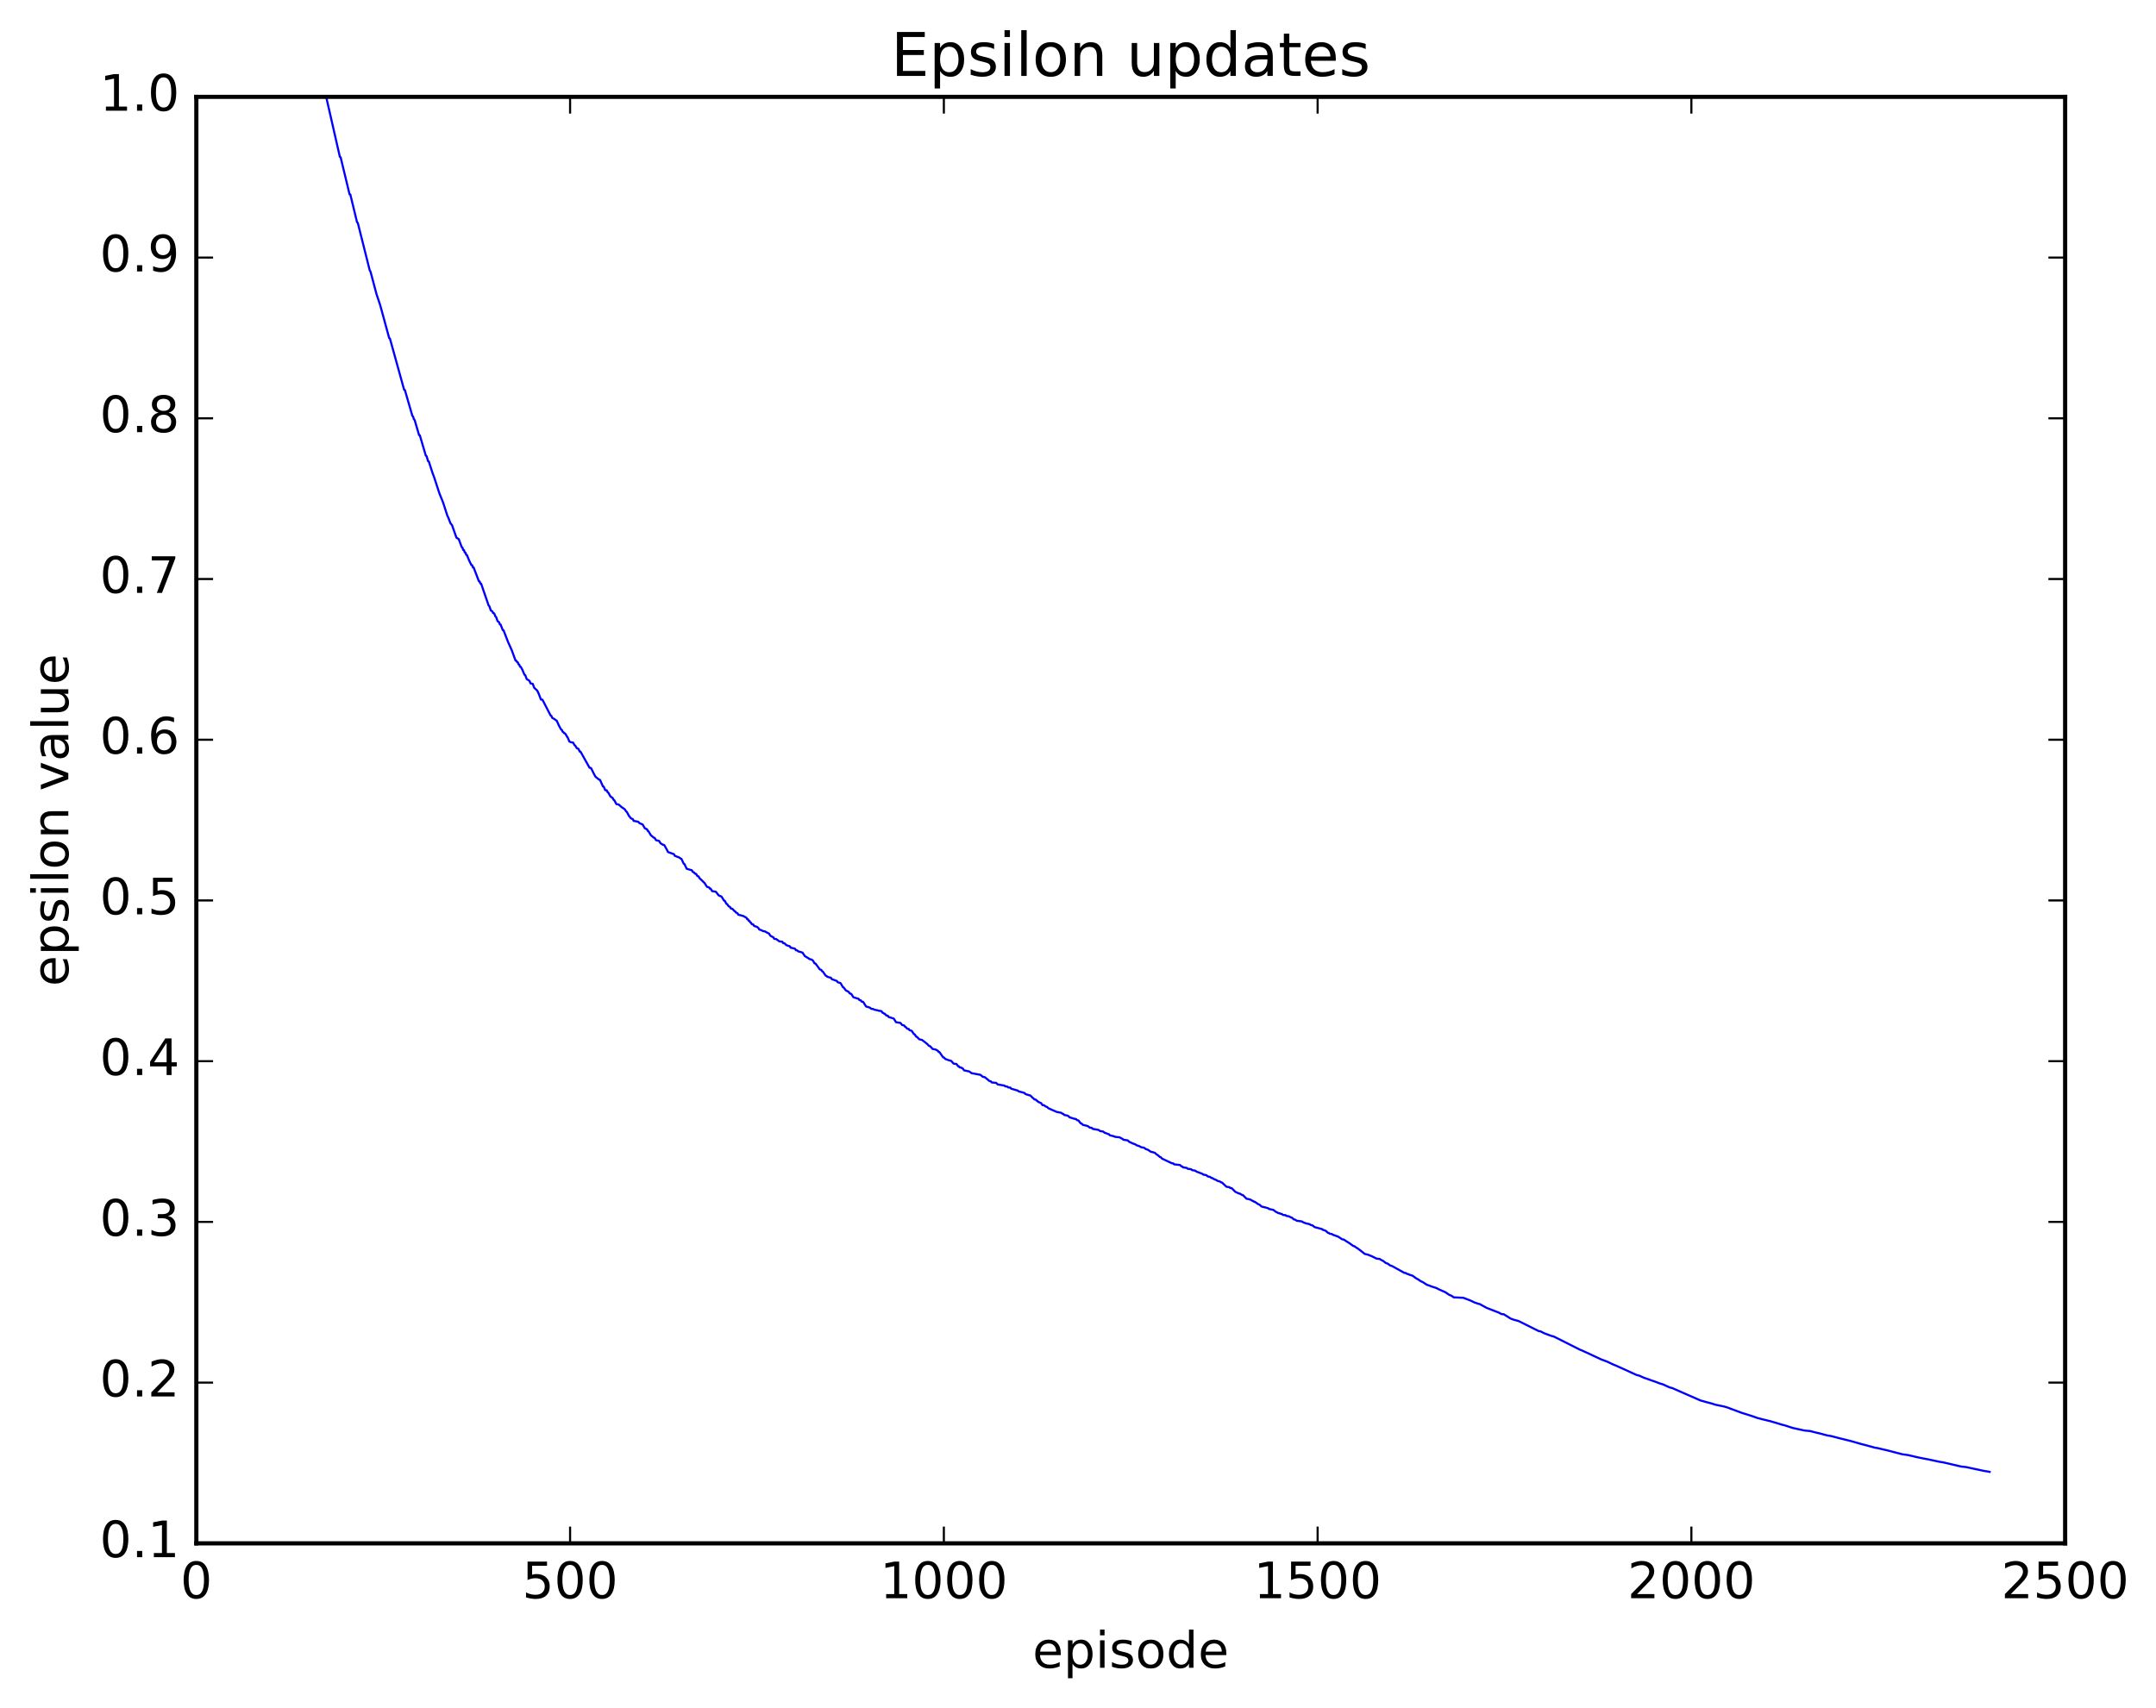 <?xml version="1.0" encoding="utf-8" standalone="no"?>
<!DOCTYPE svg PUBLIC "-//W3C//DTD SVG 1.1//EN"
  "http://www.w3.org/Graphics/SVG/1.1/DTD/svg11.dtd">
<!-- Created with matplotlib (http://matplotlib.org/) -->
<svg height="408pt" version="1.1" viewBox="0 0 515 408" width="515pt" xmlns="http://www.w3.org/2000/svg" xmlns:xlink="http://www.w3.org/1999/xlink">
 <defs>
  <style type="text/css">
*{stroke-linecap:butt;stroke-linejoin:round;stroke-miterlimit:100000;}
  </style>
 </defs>
 <g id="figure_1">
  <g id="patch_1">
   <path d="M 0 408.169 
L 515.768 408.169 
L 515.768 0 
L 0 0 
z
" style="fill:#ffffff;"/>
  </g>
  <g id="axes_1">
   <g id="patch_2">
    <path d="M 46.898 368.742 
L 493.298 368.742 
L 493.298 23.142 
L 46.898 23.142 
z
" style="fill:#ffffff;"/>
   </g>
   <g id="line2d_1">
    <path clip-path="url(#p8a1447b9cb)" d="M 46.898 23.142 
L 77.788 23.142 
L 77.967 23.374 
L 81.181 37.468 
L 81.36 37.56 
L 83.502 46.437 
L 83.681 46.464 
L 85.288 53.109 
L 85.466 53.245 
L 88.323 64.62 
L 88.502 64.888 
L 89.93 70.254 
L 90.823 72.934 
L 92.966 80.78 
L 93.145 80.891 
L 96.537 93.139 
L 96.716 93.192 
L 98.501 99.362 
L 98.68 99.539 
L 98.858 100.161 
L 99.037 100.329 
L 100.108 103.978 
L 100.287 104.013 
L 101.715 108.87 
L 101.894 108.976 
L 102.251 110.176 
L 102.43 110.258 
L 103.322 113.021 
L 103.68 113.961 
L 104.93 117.793 
L 105.822 120.015 
L 106.894 123.314 
L 107.072 123.633 
L 107.608 125.029 
L 107.965 125.448 
L 109.036 128.481 
L 109.394 128.685 
L 109.572 128.789 
L 110.286 130.712 
L 110.465 130.848 
L 110.643 131.398 
L 110.822 131.427 
L 111.001 131.976 
L 111.179 132.02 
L 111.358 132.567 
L 111.536 132.622 
L 112.072 133.936 
L 112.608 135.018 
L 112.786 135.038 
L 112.965 135.578 
L 113.143 135.596 
L 114.036 137.941 
L 114.393 138.873 
L 114.572 138.922 
L 114.75 139.425 
L 114.929 139.454 
L 116.714 144.659 
L 116.893 144.833 
L 117.25 145.868 
L 117.607 146.07 
L 117.786 146.474 
L 117.964 146.5 
L 118.143 146.758 
L 118.322 147.272 
L 118.5 147.398 
L 118.857 148.405 
L 119.214 148.672 
L 119.393 149.181 
L 119.571 149.216 
L 120.107 150.555 
L 120.286 150.611 
L 121.357 153.39 
L 122.25 155.369 
L 123.143 157.824 
L 123.321 157.852 
L 123.5 158.172 
L 123.678 158.239 
L 123.857 158.725 
L 124.035 158.798 
L 124.214 159.284 
L 124.393 159.326 
L 124.75 159.963 
L 125.285 161.232 
L 125.464 161.302 
L 125.821 162.26 
L 126.357 162.583 
L 126.535 162.798 
L 126.714 163.274 
L 127.249 163.382 
L 127.607 164.331 
L 128.321 164.998 
L 128.678 165.734 
L 129.214 167.139 
L 129.571 167.169 
L 131.535 170.976 
L 131.714 171.04 
L 131.892 171.497 
L 132.428 171.802 
L 132.785 172.08 
L 132.963 172.164 
L 133.499 173.333 
L 134.035 174.316 
L 134.213 174.385 
L 134.392 174.835 
L 134.57 174.922 
L 134.749 175.182 
L 134.928 175.201 
L 135.106 175.414 
L 135.463 176.035 
L 135.642 176.281 
L 135.999 177.17 
L 136.356 177.335 
L 136.892 177.428 
L 137.249 178.047 
L 137.427 178.174 
L 137.785 178.776 
L 138.142 178.888 
L 138.499 179.586 
L 138.677 179.6 
L 140.82 183.43 
L 141.177 183.507 
L 141.891 184.945 
L 142.249 185.582 
L 142.606 185.876 
L 143.141 186.296 
L 143.32 186.323 
L 144.034 187.916 
L 144.213 187.95 
L 144.57 188.785 
L 144.927 188.833 
L 145.106 189.249 
L 145.284 189.346 
L 145.82 190.304 
L 146.355 190.667 
L 146.534 191.079 
L 146.713 191.161 
L 147.248 192.133 
L 147.784 192.222 
L 148.498 192.856 
L 149.212 193.332 
L 149.57 193.869 
L 149.748 194.018 
L 150.284 195.025 
L 150.462 195.165 
L 150.641 195.476 
L 151.177 195.725 
L 151.355 196.125 
L 152.426 196.331 
L 152.784 196.695 
L 153.319 196.91 
L 153.498 196.981 
L 154.034 197.903 
L 154.569 198.148 
L 154.748 198.543 
L 154.926 198.64 
L 155.462 199.552 
L 156.176 200.149 
L 156.355 200.182 
L 156.712 200.748 
L 157.426 200.911 
L 157.783 201.487 
L 158.319 201.808 
L 158.676 201.915 
L 159.39 203.195 
L 159.569 203.578 
L 160.997 204.091 
L 161.176 204.471 
L 161.533 204.601 
L 161.89 204.764 
L 162.069 204.779 
L 162.426 205.021 
L 162.783 205.231 
L 163.319 206.363 
L 163.497 206.449 
L 164.033 207.573 
L 165.283 207.939 
L 165.461 208.311 
L 165.818 208.469 
L 165.997 208.74 
L 166.176 208.753 
L 166.354 208.892 
L 166.533 209.261 
L 166.89 209.423 
L 167.068 209.792 
L 167.425 210.13 
L 168.318 211.004 
L 168.854 211.864 
L 169.39 212.036 
L 169.568 212.321 
L 169.747 212.335 
L 170.104 212.904 
L 170.997 213.063 
L 171.532 213.757 
L 171.711 213.969 
L 172.247 214.155 
L 172.425 214.337 
L 172.961 215.2 
L 173.139 215.225 
L 173.497 215.934 
L 173.675 215.99 
L 174.032 216.515 
L 174.389 216.705 
L 174.568 217.057 
L 174.925 217.13 
L 175.461 217.694 
L 175.639 217.775 
L 175.818 218.049 
L 176.175 218.197 
L 176.353 218.545 
L 176.889 218.679 
L 177.246 218.774 
L 177.603 218.883 
L 178.318 219.294 
L 178.496 219.64 
L 178.675 219.651 
L 178.853 219.996 
L 179.032 220.046 
L 179.21 220.39 
L 179.389 220.45 
L 179.568 220.793 
L 179.925 220.875 
L 180.103 221.217 
L 180.817 221.456 
L 181.175 221.742 
L 181.353 222.082 
L 181.889 222.253 
L 182.246 222.45 
L 182.782 222.557 
L 183.139 222.783 
L 183.496 222.954 
L 183.674 223.021 
L 184.032 223.581 
L 184.746 223.959 
L 184.924 224.294 
L 185.46 224.397 
L 186.174 224.926 
L 186.889 225.007 
L 187.067 225.339 
L 187.424 225.393 
L 187.781 225.786 
L 188.138 225.927 
L 188.674 226.093 
L 188.853 226.423 
L 189.567 226.585 
L 189.924 226.689 
L 190.103 227.018 
L 190.46 227.092 
L 190.638 227.296 
L 191.531 227.547 
L 191.71 227.625 
L 192.245 228.43 
L 193.495 229.2 
L 193.852 229.253 
L 194.209 229.534 
L 194.567 230.16 
L 194.745 230.174 
L 195.102 230.619 
L 195.817 231.615 
L 196.174 231.73 
L 196.352 232.046 
L 196.531 232.103 
L 197.066 232.885 
L 197.245 233.122 
L 197.424 233.167 
L 197.602 233.372 
L 198.495 233.622 
L 198.673 233.935 
L 199.923 234.389 
L 200.102 234.688 
L 200.638 234.836 
L 200.816 234.937 
L 201.352 235.863 
L 201.53 235.935 
L 202.066 236.653 
L 202.602 236.91 
L 202.78 237.055 
L 202.959 237.36 
L 203.316 237.45 
L 203.852 238.268 
L 204.745 238.549 
L 205.102 238.646 
L 205.28 238.946 
L 205.637 239.02 
L 205.816 239.32 
L 206.173 239.359 
L 206.887 240.492 
L 207.423 240.622 
L 207.78 240.762 
L 208.137 241.036 
L 208.494 241.069 
L 208.851 241.228 
L 209.566 241.389 
L 210.101 241.53 
L 210.458 241.562 
L 210.637 241.688 
L 210.816 241.982 
L 210.994 242.012 
L 211.173 242.19 
L 211.351 242.207 
L 211.708 242.628 
L 212.065 242.678 
L 212.244 242.969 
L 213.315 243.314 
L 213.494 243.373 
L 214.03 244.227 
L 215.101 244.405 
L 215.458 244.88 
L 215.994 245.025 
L 216.172 245.311 
L 216.351 245.378 
L 216.708 245.785 
L 217.065 245.849 
L 217.244 246.133 
L 217.779 246.29 
L 218.315 247.087 
L 218.494 247.133 
L 218.851 247.695 
L 219.029 247.72 
L 219.565 248.3 
L 220.279 248.49 
L 221.529 249.474 
L 221.886 249.883 
L 222.065 249.891 
L 222.422 250.222 
L 222.779 250.631 
L 223.493 250.758 
L 224.029 251.063 
L 224.208 251.335 
L 224.386 251.347 
L 225.279 252.623 
L 225.458 252.64 
L 225.815 253.021 
L 226.35 253.222 
L 227.243 253.499 
L 227.779 254.127 
L 228.493 254.227 
L 228.85 254.741 
L 229.029 254.765 
L 229.207 255.019 
L 229.564 255.042 
L 229.743 255.211 
L 229.922 255.222 
L 230.279 255.733 
L 231.529 256.002 
L 232.064 256.399 
L 234.207 256.809 
L 234.743 257.266 
L 235.278 257.39 
L 236.35 258.289 
L 236.707 258.371 
L 236.885 258.626 
L 237.957 258.728 
L 238.314 259.1 
L 239.921 259.377 
L 240.099 259.551 
L 240.635 259.617 
L 240.814 259.823 
L 241.349 259.858 
L 241.528 260.11 
L 243.135 260.579 
L 243.314 260.763 
L 243.671 260.845 
L 244.206 260.998 
L 244.742 261.143 
L 244.921 261.392 
L 246.17 261.781 
L 246.706 262.337 
L 246.885 262.433 
L 247.063 262.679 
L 247.42 262.721 
L 247.599 262.966 
L 247.778 263.004 
L 247.956 263.248 
L 248.67 263.556 
L 249.027 264.042 
L 249.385 264.06 
L 249.742 264.358 
L 250.099 264.475 
L 250.456 264.805 
L 252.42 265.669 
L 253.491 265.876 
L 253.849 266.141 
L 254.027 266.156 
L 254.206 266.393 
L 254.92 266.533 
L 255.277 266.703 
L 255.456 266.939 
L 256.17 267.172 
L 256.705 267.319 
L 257.063 267.393 
L 257.241 267.627 
L 257.598 267.695 
L 258.134 268.394 
L 258.313 268.408 
L 258.67 268.76 
L 259.562 268.971 
L 259.92 269.099 
L 260.277 269.401 
L 260.812 269.481 
L 260.991 269.711 
L 262.419 269.969 
L 262.777 270.238 
L 263.491 270.349 
L 263.848 270.628 
L 264.919 271.021 
L 265.098 271.247 
L 265.991 271.463 
L 266.348 271.614 
L 267.062 271.707 
L 267.419 271.727 
L 267.955 272.029 
L 268.133 272.102 
L 268.312 272.301 
L 269.383 272.471 
L 269.74 272.814 
L 270.633 273.223 
L 271.169 273.404 
L 271.526 273.649 
L 272.062 273.807 
L 272.597 274.1 
L 273.133 274.195 
L 273.312 274.245 
L 273.669 274.528 
L 274.204 274.715 
L 274.919 275.197 
L 275.276 275.255 
L 275.633 275.385 
L 275.811 275.407 
L 276.347 275.884 
L 276.526 275.96 
L 277.061 276.432 
L 277.24 276.467 
L 277.597 276.835 
L 279.918 277.927 
L 280.275 277.981 
L 280.454 278.191 
L 281.882 278.356 
L 282.24 278.705 
L 282.418 278.709 
L 282.597 278.918 
L 283.49 279.037 
L 283.668 279.244 
L 284.561 279.365 
L 284.739 279.572 
L 285.454 279.692 
L 285.811 279.925 
L 287.239 280.47 
L 287.418 280.647 
L 288.132 280.77 
L 288.489 281.077 
L 289.025 281.194 
L 289.382 281.442 
L 289.561 281.461 
L 289.918 281.689 
L 290.632 281.988 
L 290.81 282.146 
L 291.346 282.272 
L 291.703 282.509 
L 291.882 282.526 
L 292.775 283.367 
L 292.953 283.545 
L 293.667 283.65 
L 293.846 283.846 
L 294.203 283.876 
L 295.096 284.768 
L 295.989 285.176 
L 296.167 285.183 
L 296.703 285.522 
L 296.882 285.534 
L 297.774 286.425 
L 298.131 286.466 
L 298.489 286.588 
L 298.667 286.593 
L 299.203 286.937 
L 299.381 286.952 
L 299.56 287.141 
L 299.738 287.153 
L 300.631 287.761 
L 300.81 287.78 
L 301.346 288.271 
L 302.417 288.535 
L 302.774 288.655 
L 302.953 288.682 
L 303.131 288.867 
L 303.845 288.999 
L 304.202 289.097 
L 304.738 289.517 
L 305.452 289.879 
L 305.631 289.886 
L 305.988 290.032 
L 306.167 290.045 
L 306.524 290.303 
L 307.059 290.322 
L 307.238 290.503 
L 307.952 290.636 
L 308.309 290.848 
L 308.666 290.973 
L 309.024 291.332 
L 309.381 291.416 
L 309.738 291.665 
L 310.631 291.782 
L 310.988 291.835 
L 311.345 292.068 
L 312.059 292.319 
L 312.773 292.472 
L 313.13 292.69 
L 313.488 292.768 
L 314.023 293.187 
L 315.809 293.666 
L 315.987 293.839 
L 316.345 293.943 
L 316.702 294.089 
L 317.237 294.576 
L 317.416 294.581 
L 317.594 294.753 
L 318.13 294.847 
L 318.487 295.065 
L 318.844 295.169 
L 319.202 295.31 
L 319.559 295.42 
L 320.273 295.88 
L 320.63 296.116 
L 320.987 296.159 
L 321.523 296.52 
L 322.237 296.968 
L 323.308 297.725 
L 323.487 297.737 
L 324.023 298.108 
L 324.38 298.335 
L 325.094 298.874 
L 325.987 299.588 
L 326.88 299.81 
L 327.237 299.988 
L 327.594 300.102 
L 328.844 300.727 
L 329.558 300.793 
L 329.915 301.027 
L 330.451 301.309 
L 330.986 301.74 
L 331.522 301.938 
L 332.058 302.353 
L 332.236 302.382 
L 332.594 302.533 
L 335.45 304.121 
L 335.808 304.163 
L 335.986 304.312 
L 336.343 304.414 
L 336.7 304.577 
L 337.415 304.797 
L 338.307 305.449 
L 338.665 305.632 
L 339.379 306.111 
L 339.914 306.363 
L 340.807 306.956 
L 341.522 307.199 
L 341.879 307.356 
L 343.129 307.747 
L 343.486 307.957 
L 345.271 308.755 
L 346.164 309.368 
L 346.7 309.58 
L 347.235 309.966 
L 349.557 310.081 
L 351.164 310.699 
L 351.699 310.944 
L 352.235 311.208 
L 352.592 311.313 
L 352.949 311.458 
L 353.485 311.588 
L 355.092 312.478 
L 357.056 313.242 
L 357.413 313.385 
L 357.949 313.58 
L 358.663 313.97 
L 359.199 314.01 
L 360.806 315.016 
L 361.163 315.167 
L 361.52 315.292 
L 362.77 315.643 
L 367.591 318.05 
L 367.948 318.079 
L 368.841 318.538 
L 370.627 319.203 
L 371.162 319.333 
L 377.412 322.481 
L 377.769 322.61 
L 381.519 324.347 
L 382.59 324.849 
L 382.947 324.965 
L 383.483 325.175 
L 383.84 325.296 
L 385.269 325.984 
L 385.983 326.274 
L 387.769 327.074 
L 389.733 327.973 
L 390.983 328.54 
L 391.518 328.658 
L 392.768 329.22 
L 393.304 329.382 
L 394.197 329.715 
L 395.447 330.145 
L 396.518 330.559 
L 397.232 330.762 
L 398.839 331.498 
L 399.375 331.62 
L 402.053 332.79 
L 403.125 333.264 
L 406.16 334.596 
L 406.517 334.691 
L 407.053 334.845 
L 407.767 335.045 
L 408.481 335.236 
L 408.839 335.32 
L 409.731 335.615 
L 411.874 336.062 
L 412.767 336.333 
L 413.66 336.68 
L 416.16 337.604 
L 416.695 337.766 
L 418.302 338.272 
L 419.909 338.831 
L 420.266 338.91 
L 421.159 339.151 
L 421.516 339.224 
L 422.409 339.453 
L 422.766 339.528 
L 423.838 339.847 
L 424.373 339.998 
L 425.802 340.439 
L 426.159 340.506 
L 428.302 341.194 
L 429.552 341.465 
L 430.98 341.783 
L 432.409 341.917 
L 433.658 342.249 
L 434.73 342.493 
L 435.98 342.833 
L 436.515 342.969 
L 437.051 343.051 
L 437.587 343.159 
L 439.194 343.585 
L 442.051 344.289 
L 444.908 345.103 
L 445.443 345.229 
L 447.943 345.909 
L 448.479 345.987 
L 450.086 346.364 
L 450.8 346.528 
L 454.371 347.457 
L 455.8 347.66 
L 458.121 348.201 
L 459.193 348.42 
L 460.8 348.728 
L 463.299 349.264 
L 464.192 349.4 
L 468.478 350.399 
L 469.549 350.509 
L 473.834 351.422 
L 474.727 351.563 
L 475.263 351.671 
L 475.263 351.671 
" style="fill:none;stroke:#0000ff;stroke-linecap:square;stroke-width:0.5;"/>
   </g>
   <g id="patch_3">
    <path d="M 46.898 368.742 
L 46.898 23.142 
" style="fill:none;stroke:#000000;stroke-linecap:square;stroke-linejoin:miter;"/>
   </g>
   <g id="patch_4">
    <path d="M 493.298 368.742 
L 493.298 23.142 
" style="fill:none;stroke:#000000;stroke-linecap:square;stroke-linejoin:miter;"/>
   </g>
   <g id="patch_5">
    <path d="M 46.898 368.742 
L 493.298 368.742 
" style="fill:none;stroke:#000000;stroke-linecap:square;stroke-linejoin:miter;"/>
   </g>
   <g id="patch_6">
    <path d="M 46.898 23.142 
L 493.298 23.142 
" style="fill:none;stroke:#000000;stroke-linecap:square;stroke-linejoin:miter;"/>
   </g>
   <g id="matplotlib.axis_1">
    <g id="xtick_1">
     <g id="line2d_2">
      <defs>
       <path d="M 0 0 
L 0 -4 
" id="md8c94b8086" style="stroke:#000000;stroke-width:0.5;"/>
      </defs>
      <g>
       <use style="stroke:#000000;stroke-width:0.5;" x="46.898" xlink:href="#md8c94b8086" y="368.742"/>
      </g>
     </g>
     <g id="line2d_3">
      <defs>
       <path d="M 0 0 
L 0 4 
" id="m7b0ba76c91" style="stroke:#000000;stroke-width:0.5;"/>
      </defs>
      <g>
       <use style="stroke:#000000;stroke-width:0.5;" x="46.898" xlink:href="#m7b0ba76c91" y="23.142"/>
      </g>
     </g>
     <g id="text_1">
      <!-- 0 -->
      <defs>
       <path d="M 31.781 66.406 
Q 24.172 66.406 20.328 58.906 
Q 16.5 51.422 16.5 36.375 
Q 16.5 21.391 20.328 13.891 
Q 24.172 6.391 31.781 6.391 
Q 39.453 6.391 43.281 13.891 
Q 47.125 21.391 47.125 36.375 
Q 47.125 51.422 43.281 58.906 
Q 39.453 66.406 31.781 66.406 
M 31.781 74.219 
Q 44.047 74.219 50.516 64.516 
Q 56.984 54.828 56.984 36.375 
Q 56.984 17.969 50.516 8.266 
Q 44.047 -1.422 31.781 -1.422 
Q 19.531 -1.422 13.062 8.266 
Q 6.594 17.969 6.594 36.375 
Q 6.594 54.828 13.062 64.516 
Q 19.531 74.219 31.781 74.219 
" id="BitstreamVeraSans-Roman-30"/>
      </defs>
      <g transform="translate(43.08 381.86)scale(0.12 -0.12)">
       <use xlink:href="#BitstreamVeraSans-Roman-30"/>
      </g>
     </g>
    </g>
    <g id="xtick_2">
     <g id="line2d_4">
      <g>
       <use style="stroke:#000000;stroke-width:0.5;" x="136.178" xlink:href="#md8c94b8086" y="368.742"/>
      </g>
     </g>
     <g id="line2d_5">
      <g>
       <use style="stroke:#000000;stroke-width:0.5;" x="136.178" xlink:href="#m7b0ba76c91" y="23.142"/>
      </g>
     </g>
     <g id="text_2">
      <!-- 500 -->
      <defs>
       <path d="M 10.797 72.906 
L 49.516 72.906 
L 49.516 64.594 
L 19.828 64.594 
L 19.828 46.734 
Q 21.969 47.469 24.109 47.828 
Q 26.266 48.188 28.422 48.188 
Q 40.625 48.188 47.75 41.5 
Q 54.891 34.812 54.891 23.391 
Q 54.891 11.625 47.562 5.094 
Q 40.234 -1.422 26.906 -1.422 
Q 22.312 -1.422 17.547 -0.641 
Q 12.797 0.141 7.719 1.703 
L 7.719 11.625 
Q 12.109 9.234 16.797 8.062 
Q 21.484 6.891 26.703 6.891 
Q 35.156 6.891 40.078 11.328 
Q 45.016 15.766 45.016 23.391 
Q 45.016 31 40.078 35.438 
Q 35.156 39.891 26.703 39.891 
Q 22.75 39.891 18.812 39.016 
Q 14.891 38.141 10.797 36.281 
z
" id="BitstreamVeraSans-Roman-35"/>
      </defs>
      <g transform="translate(124.725 381.86)scale(0.12 -0.12)">
       <use xlink:href="#BitstreamVeraSans-Roman-35"/>
       <use x="63.623" xlink:href="#BitstreamVeraSans-Roman-30"/>
       <use x="127.246" xlink:href="#BitstreamVeraSans-Roman-30"/>
      </g>
     </g>
    </g>
    <g id="xtick_3">
     <g id="line2d_6">
      <g>
       <use style="stroke:#000000;stroke-width:0.5;" x="225.458" xlink:href="#md8c94b8086" y="368.742"/>
      </g>
     </g>
     <g id="line2d_7">
      <g>
       <use style="stroke:#000000;stroke-width:0.5;" x="225.458" xlink:href="#m7b0ba76c91" y="23.142"/>
      </g>
     </g>
     <g id="text_3">
      <!-- 1000 -->
      <defs>
       <path d="M 12.406 8.297 
L 28.516 8.297 
L 28.516 63.922 
L 10.984 60.406 
L 10.984 69.391 
L 28.422 72.906 
L 38.281 72.906 
L 38.281 8.297 
L 54.391 8.297 
L 54.391 0 
L 12.406 0 
z
" id="BitstreamVeraSans-Roman-31"/>
      </defs>
      <g transform="translate(210.188 381.86)scale(0.12 -0.12)">
       <use xlink:href="#BitstreamVeraSans-Roman-31"/>
       <use x="63.623" xlink:href="#BitstreamVeraSans-Roman-30"/>
       <use x="127.246" xlink:href="#BitstreamVeraSans-Roman-30"/>
       <use x="190.869" xlink:href="#BitstreamVeraSans-Roman-30"/>
      </g>
     </g>
    </g>
    <g id="xtick_4">
     <g id="line2d_8">
      <g>
       <use style="stroke:#000000;stroke-width:0.5;" x="314.738" xlink:href="#md8c94b8086" y="368.742"/>
      </g>
     </g>
     <g id="line2d_9">
      <g>
       <use style="stroke:#000000;stroke-width:0.5;" x="314.738" xlink:href="#m7b0ba76c91" y="23.142"/>
      </g>
     </g>
     <g id="text_4">
      <!-- 1500 -->
      <g transform="translate(299.467 381.86)scale(0.12 -0.12)">
       <use xlink:href="#BitstreamVeraSans-Roman-31"/>
       <use x="63.623" xlink:href="#BitstreamVeraSans-Roman-35"/>
       <use x="127.246" xlink:href="#BitstreamVeraSans-Roman-30"/>
       <use x="190.869" xlink:href="#BitstreamVeraSans-Roman-30"/>
      </g>
     </g>
    </g>
    <g id="xtick_5">
     <g id="line2d_10">
      <g>
       <use style="stroke:#000000;stroke-width:0.5;" x="404.017" xlink:href="#md8c94b8086" y="368.742"/>
      </g>
     </g>
     <g id="line2d_11">
      <g>
       <use style="stroke:#000000;stroke-width:0.5;" x="404.017" xlink:href="#m7b0ba76c91" y="23.142"/>
      </g>
     </g>
     <g id="text_5">
      <!-- 2000 -->
      <defs>
       <path d="M 19.188 8.297 
L 53.609 8.297 
L 53.609 0 
L 7.328 0 
L 7.328 8.297 
Q 12.938 14.109 22.625 23.891 
Q 32.328 33.688 34.812 36.531 
Q 39.547 41.844 41.422 45.531 
Q 43.312 49.219 43.312 52.781 
Q 43.312 58.594 39.234 62.25 
Q 35.156 65.922 28.609 65.922 
Q 23.969 65.922 18.812 64.312 
Q 13.672 62.703 7.812 59.422 
L 7.812 69.391 
Q 13.766 71.781 18.938 73 
Q 24.125 74.219 28.422 74.219 
Q 39.75 74.219 46.484 68.547 
Q 53.219 62.891 53.219 53.422 
Q 53.219 48.922 51.531 44.891 
Q 49.859 40.875 45.406 35.406 
Q 44.188 33.984 37.641 27.219 
Q 31.109 20.453 19.188 8.297 
" id="BitstreamVeraSans-Roman-32"/>
      </defs>
      <g transform="translate(388.748 381.86)scale(0.12 -0.12)">
       <use xlink:href="#BitstreamVeraSans-Roman-32"/>
       <use x="63.623" xlink:href="#BitstreamVeraSans-Roman-30"/>
       <use x="127.246" xlink:href="#BitstreamVeraSans-Roman-30"/>
       <use x="190.869" xlink:href="#BitstreamVeraSans-Roman-30"/>
      </g>
     </g>
    </g>
    <g id="xtick_6">
     <g id="line2d_12">
      <g>
       <use style="stroke:#000000;stroke-width:0.5;" x="493.298" xlink:href="#md8c94b8086" y="368.742"/>
      </g>
     </g>
     <g id="line2d_13">
      <g>
       <use style="stroke:#000000;stroke-width:0.5;" x="493.298" xlink:href="#m7b0ba76c91" y="23.142"/>
      </g>
     </g>
     <g id="text_6">
      <!-- 2500 -->
      <g transform="translate(478.027 381.86)scale(0.12 -0.12)">
       <use xlink:href="#BitstreamVeraSans-Roman-32"/>
       <use x="63.623" xlink:href="#BitstreamVeraSans-Roman-35"/>
       <use x="127.246" xlink:href="#BitstreamVeraSans-Roman-30"/>
       <use x="190.869" xlink:href="#BitstreamVeraSans-Roman-30"/>
      </g>
     </g>
    </g>
    <g id="text_7">
     <!-- episode -->
     <defs>
      <path d="M 56.203 29.594 
L 56.203 25.203 
L 14.891 25.203 
Q 15.484 15.922 20.484 11.062 
Q 25.484 6.203 34.422 6.203 
Q 39.594 6.203 44.453 7.469 
Q 49.312 8.734 54.109 11.281 
L 54.109 2.781 
Q 49.266 0.734 44.188 -0.344 
Q 39.109 -1.422 33.891 -1.422 
Q 20.797 -1.422 13.156 6.188 
Q 5.516 13.812 5.516 26.812 
Q 5.516 40.234 12.766 48.109 
Q 20.016 56 32.328 56 
Q 43.359 56 49.781 48.891 
Q 56.203 41.797 56.203 29.594 
M 47.219 32.234 
Q 47.125 39.594 43.094 43.984 
Q 39.062 48.391 32.422 48.391 
Q 24.906 48.391 20.391 44.141 
Q 15.875 39.891 15.188 32.172 
z
" id="BitstreamVeraSans-Roman-65"/>
      <path d="M 18.109 8.203 
L 18.109 -20.797 
L 9.078 -20.797 
L 9.078 54.688 
L 18.109 54.688 
L 18.109 46.391 
Q 20.953 51.266 25.266 53.625 
Q 29.594 56 35.594 56 
Q 45.562 56 51.781 48.094 
Q 58.016 40.188 58.016 27.297 
Q 58.016 14.406 51.781 6.484 
Q 45.562 -1.422 35.594 -1.422 
Q 29.594 -1.422 25.266 0.953 
Q 20.953 3.328 18.109 8.203 
M 48.688 27.297 
Q 48.688 37.203 44.609 42.844 
Q 40.531 48.484 33.406 48.484 
Q 26.266 48.484 22.188 42.844 
Q 18.109 37.203 18.109 27.297 
Q 18.109 17.391 22.188 11.75 
Q 26.266 6.109 33.406 6.109 
Q 40.531 6.109 44.609 11.75 
Q 48.688 17.391 48.688 27.297 
" id="BitstreamVeraSans-Roman-70"/>
      <path d="M 45.406 46.391 
L 45.406 75.984 
L 54.391 75.984 
L 54.391 0 
L 45.406 0 
L 45.406 8.203 
Q 42.578 3.328 38.25 0.953 
Q 33.938 -1.422 27.875 -1.422 
Q 17.969 -1.422 11.734 6.484 
Q 5.516 14.406 5.516 27.297 
Q 5.516 40.188 11.734 48.094 
Q 17.969 56 27.875 56 
Q 33.938 56 38.25 53.625 
Q 42.578 51.266 45.406 46.391 
M 14.797 27.297 
Q 14.797 17.391 18.875 11.75 
Q 22.953 6.109 30.078 6.109 
Q 37.203 6.109 41.297 11.75 
Q 45.406 17.391 45.406 27.297 
Q 45.406 37.203 41.297 42.844 
Q 37.203 48.484 30.078 48.484 
Q 22.953 48.484 18.875 42.844 
Q 14.797 37.203 14.797 27.297 
" id="BitstreamVeraSans-Roman-64"/>
      <path d="M 9.422 54.688 
L 18.406 54.688 
L 18.406 0 
L 9.422 0 
z
M 9.422 75.984 
L 18.406 75.984 
L 18.406 64.594 
L 9.422 64.594 
z
" id="BitstreamVeraSans-Roman-69"/>
      <path d="M 30.609 48.391 
Q 23.391 48.391 19.188 42.75 
Q 14.984 37.109 14.984 27.297 
Q 14.984 17.484 19.156 11.844 
Q 23.344 6.203 30.609 6.203 
Q 37.797 6.203 41.984 11.859 
Q 46.188 17.531 46.188 27.297 
Q 46.188 37.016 41.984 42.703 
Q 37.797 48.391 30.609 48.391 
M 30.609 56 
Q 42.328 56 49.016 48.375 
Q 55.719 40.766 55.719 27.297 
Q 55.719 13.875 49.016 6.219 
Q 42.328 -1.422 30.609 -1.422 
Q 18.844 -1.422 12.172 6.219 
Q 5.516 13.875 5.516 27.297 
Q 5.516 40.766 12.172 48.375 
Q 18.844 56 30.609 56 
" id="BitstreamVeraSans-Roman-6f"/>
      <path d="M 44.281 53.078 
L 44.281 44.578 
Q 40.484 46.531 36.375 47.5 
Q 32.281 48.484 27.875 48.484 
Q 21.188 48.484 17.844 46.438 
Q 14.5 44.391 14.5 40.281 
Q 14.5 37.156 16.891 35.375 
Q 19.281 33.594 26.516 31.984 
L 29.594 31.297 
Q 39.156 29.25 43.188 25.516 
Q 47.219 21.781 47.219 15.094 
Q 47.219 7.469 41.188 3.016 
Q 35.156 -1.422 24.609 -1.422 
Q 20.219 -1.422 15.453 -0.562 
Q 10.688 0.297 5.422 2 
L 5.422 11.281 
Q 10.406 8.688 15.234 7.391 
Q 20.062 6.109 24.812 6.109 
Q 31.156 6.109 34.562 8.281 
Q 37.984 10.453 37.984 14.406 
Q 37.984 18.062 35.516 20.016 
Q 33.062 21.969 24.703 23.781 
L 21.578 24.516 
Q 13.234 26.266 9.516 29.906 
Q 5.812 33.547 5.812 39.891 
Q 5.812 47.609 11.281 51.797 
Q 16.75 56 26.812 56 
Q 31.781 56 36.172 55.266 
Q 40.578 54.547 44.281 53.078 
" id="BitstreamVeraSans-Roman-73"/>
     </defs>
     <g transform="translate(246.632 398.474)scale(0.12 -0.12)">
      <use xlink:href="#BitstreamVeraSans-Roman-65"/>
      <use x="61.523" xlink:href="#BitstreamVeraSans-Roman-70"/>
      <use x="125.0" xlink:href="#BitstreamVeraSans-Roman-69"/>
      <use x="152.783" xlink:href="#BitstreamVeraSans-Roman-73"/>
      <use x="204.883" xlink:href="#BitstreamVeraSans-Roman-6f"/>
      <use x="266.064" xlink:href="#BitstreamVeraSans-Roman-64"/>
      <use x="329.541" xlink:href="#BitstreamVeraSans-Roman-65"/>
     </g>
    </g>
   </g>
   <g id="matplotlib.axis_2">
    <g id="ytick_1">
     <g id="line2d_14">
      <defs>
       <path d="M 0 0 
L 4 0 
" id="m85700afa5d" style="stroke:#000000;stroke-width:0.5;"/>
      </defs>
      <g>
       <use style="stroke:#000000;stroke-width:0.5;" x="46.898" xlink:href="#m85700afa5d" y="368.742"/>
      </g>
     </g>
     <g id="line2d_15">
      <defs>
       <path d="M 0 0 
L -4 0 
" id="m2af3b319ac" style="stroke:#000000;stroke-width:0.5;"/>
      </defs>
      <g>
       <use style="stroke:#000000;stroke-width:0.5;" x="493.298" xlink:href="#m2af3b319ac" y="368.742"/>
      </g>
     </g>
     <g id="text_8">
      <!-- 0.1 -->
      <defs>
       <path d="M 10.688 12.406 
L 21 12.406 
L 21 0 
L 10.688 0 
z
" id="BitstreamVeraSans-Roman-2e"/>
      </defs>
      <g transform="translate(23.814 372.053)scale(0.12 -0.12)">
       <use xlink:href="#BitstreamVeraSans-Roman-30"/>
       <use x="63.623" xlink:href="#BitstreamVeraSans-Roman-2e"/>
       <use x="95.41" xlink:href="#BitstreamVeraSans-Roman-31"/>
      </g>
     </g>
    </g>
    <g id="ytick_2">
     <g id="line2d_16">
      <g>
       <use style="stroke:#000000;stroke-width:0.5;" x="46.898" xlink:href="#m85700afa5d" y="330.342"/>
      </g>
     </g>
     <g id="line2d_17">
      <g>
       <use style="stroke:#000000;stroke-width:0.5;" x="493.298" xlink:href="#m2af3b319ac" y="330.342"/>
      </g>
     </g>
     <g id="text_9">
      <!-- 0.2 -->
      <g transform="translate(23.814 333.653)scale(0.12 -0.12)">
       <use xlink:href="#BitstreamVeraSans-Roman-30"/>
       <use x="63.623" xlink:href="#BitstreamVeraSans-Roman-2e"/>
       <use x="95.41" xlink:href="#BitstreamVeraSans-Roman-32"/>
      </g>
     </g>
    </g>
    <g id="ytick_3">
     <g id="line2d_18">
      <g>
       <use style="stroke:#000000;stroke-width:0.5;" x="46.898" xlink:href="#m85700afa5d" y="291.942"/>
      </g>
     </g>
     <g id="line2d_19">
      <g>
       <use style="stroke:#000000;stroke-width:0.5;" x="493.298" xlink:href="#m2af3b319ac" y="291.942"/>
      </g>
     </g>
     <g id="text_10">
      <!-- 0.3 -->
      <defs>
       <path d="M 40.578 39.312 
Q 47.656 37.797 51.625 33 
Q 55.609 28.219 55.609 21.188 
Q 55.609 10.406 48.188 4.484 
Q 40.766 -1.422 27.094 -1.422 
Q 22.516 -1.422 17.656 -0.516 
Q 12.797 0.391 7.625 2.203 
L 7.625 11.719 
Q 11.719 9.328 16.594 8.109 
Q 21.484 6.891 26.812 6.891 
Q 36.078 6.891 40.938 10.547 
Q 45.797 14.203 45.797 21.188 
Q 45.797 27.641 41.281 31.266 
Q 36.766 34.906 28.719 34.906 
L 20.219 34.906 
L 20.219 43.016 
L 29.109 43.016 
Q 36.375 43.016 40.234 45.922 
Q 44.094 48.828 44.094 54.297 
Q 44.094 59.906 40.109 62.906 
Q 36.141 65.922 28.719 65.922 
Q 24.656 65.922 20.016 65.031 
Q 15.375 64.156 9.812 62.312 
L 9.812 71.094 
Q 15.438 72.656 20.344 73.438 
Q 25.25 74.219 29.594 74.219 
Q 40.828 74.219 47.359 69.109 
Q 53.906 64.016 53.906 55.328 
Q 53.906 49.266 50.438 45.094 
Q 46.969 40.922 40.578 39.312 
" id="BitstreamVeraSans-Roman-33"/>
      </defs>
      <g transform="translate(23.814 295.253)scale(0.12 -0.12)">
       <use xlink:href="#BitstreamVeraSans-Roman-30"/>
       <use x="63.623" xlink:href="#BitstreamVeraSans-Roman-2e"/>
       <use x="95.41" xlink:href="#BitstreamVeraSans-Roman-33"/>
      </g>
     </g>
    </g>
    <g id="ytick_4">
     <g id="line2d_20">
      <g>
       <use style="stroke:#000000;stroke-width:0.5;" x="46.898" xlink:href="#m85700afa5d" y="253.542"/>
      </g>
     </g>
     <g id="line2d_21">
      <g>
       <use style="stroke:#000000;stroke-width:0.5;" x="493.298" xlink:href="#m2af3b319ac" y="253.542"/>
      </g>
     </g>
     <g id="text_11">
      <!-- 0.4 -->
      <defs>
       <path d="M 37.797 64.312 
L 12.891 25.391 
L 37.797 25.391 
z
M 35.203 72.906 
L 47.609 72.906 
L 47.609 25.391 
L 58.016 25.391 
L 58.016 17.188 
L 47.609 17.188 
L 47.609 0 
L 37.797 0 
L 37.797 17.188 
L 4.891 17.188 
L 4.891 26.703 
z
" id="BitstreamVeraSans-Roman-34"/>
      </defs>
      <g transform="translate(23.814 256.853)scale(0.12 -0.12)">
       <use xlink:href="#BitstreamVeraSans-Roman-30"/>
       <use x="63.623" xlink:href="#BitstreamVeraSans-Roman-2e"/>
       <use x="95.41" xlink:href="#BitstreamVeraSans-Roman-34"/>
      </g>
     </g>
    </g>
    <g id="ytick_5">
     <g id="line2d_22">
      <g>
       <use style="stroke:#000000;stroke-width:0.5;" x="46.898" xlink:href="#m85700afa5d" y="215.142"/>
      </g>
     </g>
     <g id="line2d_23">
      <g>
       <use style="stroke:#000000;stroke-width:0.5;" x="493.298" xlink:href="#m2af3b319ac" y="215.142"/>
      </g>
     </g>
     <g id="text_12">
      <!-- 0.5 -->
      <g transform="translate(23.814 218.453)scale(0.12 -0.12)">
       <use xlink:href="#BitstreamVeraSans-Roman-30"/>
       <use x="63.623" xlink:href="#BitstreamVeraSans-Roman-2e"/>
       <use x="95.41" xlink:href="#BitstreamVeraSans-Roman-35"/>
      </g>
     </g>
    </g>
    <g id="ytick_6">
     <g id="line2d_24">
      <g>
       <use style="stroke:#000000;stroke-width:0.5;" x="46.898" xlink:href="#m85700afa5d" y="176.742"/>
      </g>
     </g>
     <g id="line2d_25">
      <g>
       <use style="stroke:#000000;stroke-width:0.5;" x="493.298" xlink:href="#m2af3b319ac" y="176.742"/>
      </g>
     </g>
     <g id="text_13">
      <!-- 0.6 -->
      <defs>
       <path d="M 33.016 40.375 
Q 26.375 40.375 22.484 35.828 
Q 18.609 31.297 18.609 23.391 
Q 18.609 15.531 22.484 10.953 
Q 26.375 6.391 33.016 6.391 
Q 39.656 6.391 43.531 10.953 
Q 47.406 15.531 47.406 23.391 
Q 47.406 31.297 43.531 35.828 
Q 39.656 40.375 33.016 40.375 
M 52.594 71.297 
L 52.594 62.312 
Q 48.875 64.062 45.094 64.984 
Q 41.312 65.922 37.594 65.922 
Q 27.828 65.922 22.672 59.328 
Q 17.531 52.734 16.797 39.406 
Q 19.672 43.656 24.016 45.922 
Q 28.375 48.188 33.594 48.188 
Q 44.578 48.188 50.953 41.516 
Q 57.328 34.859 57.328 23.391 
Q 57.328 12.156 50.688 5.359 
Q 44.047 -1.422 33.016 -1.422 
Q 20.359 -1.422 13.672 8.266 
Q 6.984 17.969 6.984 36.375 
Q 6.984 53.656 15.188 63.938 
Q 23.391 74.219 37.203 74.219 
Q 40.922 74.219 44.703 73.484 
Q 48.484 72.75 52.594 71.297 
" id="BitstreamVeraSans-Roman-36"/>
      </defs>
      <g transform="translate(23.814 180.053)scale(0.12 -0.12)">
       <use xlink:href="#BitstreamVeraSans-Roman-30"/>
       <use x="63.623" xlink:href="#BitstreamVeraSans-Roman-2e"/>
       <use x="95.41" xlink:href="#BitstreamVeraSans-Roman-36"/>
      </g>
     </g>
    </g>
    <g id="ytick_7">
     <g id="line2d_26">
      <g>
       <use style="stroke:#000000;stroke-width:0.5;" x="46.898" xlink:href="#m85700afa5d" y="138.342"/>
      </g>
     </g>
     <g id="line2d_27">
      <g>
       <use style="stroke:#000000;stroke-width:0.5;" x="493.298" xlink:href="#m2af3b319ac" y="138.342"/>
      </g>
     </g>
     <g id="text_14">
      <!-- 0.7 -->
      <defs>
       <path d="M 8.203 72.906 
L 55.078 72.906 
L 55.078 68.703 
L 28.609 0 
L 18.312 0 
L 43.219 64.594 
L 8.203 64.594 
z
" id="BitstreamVeraSans-Roman-37"/>
      </defs>
      <g transform="translate(23.814 141.653)scale(0.12 -0.12)">
       <use xlink:href="#BitstreamVeraSans-Roman-30"/>
       <use x="63.623" xlink:href="#BitstreamVeraSans-Roman-2e"/>
       <use x="95.41" xlink:href="#BitstreamVeraSans-Roman-37"/>
      </g>
     </g>
    </g>
    <g id="ytick_8">
     <g id="line2d_28">
      <g>
       <use style="stroke:#000000;stroke-width:0.5;" x="46.898" xlink:href="#m85700afa5d" y="99.942"/>
      </g>
     </g>
     <g id="line2d_29">
      <g>
       <use style="stroke:#000000;stroke-width:0.5;" x="493.298" xlink:href="#m2af3b319ac" y="99.942"/>
      </g>
     </g>
     <g id="text_15">
      <!-- 0.8 -->
      <defs>
       <path d="M 31.781 34.625 
Q 24.75 34.625 20.719 30.859 
Q 16.703 27.094 16.703 20.516 
Q 16.703 13.922 20.719 10.156 
Q 24.75 6.391 31.781 6.391 
Q 38.812 6.391 42.859 10.172 
Q 46.922 13.969 46.922 20.516 
Q 46.922 27.094 42.891 30.859 
Q 38.875 34.625 31.781 34.625 
M 21.922 38.812 
Q 15.578 40.375 12.031 44.719 
Q 8.5 49.078 8.5 55.328 
Q 8.5 64.062 14.719 69.141 
Q 20.953 74.219 31.781 74.219 
Q 42.672 74.219 48.875 69.141 
Q 55.078 64.062 55.078 55.328 
Q 55.078 49.078 51.531 44.719 
Q 48 40.375 41.703 38.812 
Q 48.828 37.156 52.797 32.312 
Q 56.781 27.484 56.781 20.516 
Q 56.781 9.906 50.312 4.234 
Q 43.844 -1.422 31.781 -1.422 
Q 19.734 -1.422 13.25 4.234 
Q 6.781 9.906 6.781 20.516 
Q 6.781 27.484 10.781 32.312 
Q 14.797 37.156 21.922 38.812 
M 18.312 54.391 
Q 18.312 48.734 21.844 45.562 
Q 25.391 42.391 31.781 42.391 
Q 38.141 42.391 41.719 45.562 
Q 45.312 48.734 45.312 54.391 
Q 45.312 60.062 41.719 63.234 
Q 38.141 66.406 31.781 66.406 
Q 25.391 66.406 21.844 63.234 
Q 18.312 60.062 18.312 54.391 
" id="BitstreamVeraSans-Roman-38"/>
      </defs>
      <g transform="translate(23.814 103.253)scale(0.12 -0.12)">
       <use xlink:href="#BitstreamVeraSans-Roman-30"/>
       <use x="63.623" xlink:href="#BitstreamVeraSans-Roman-2e"/>
       <use x="95.41" xlink:href="#BitstreamVeraSans-Roman-38"/>
      </g>
     </g>
    </g>
    <g id="ytick_9">
     <g id="line2d_30">
      <g>
       <use style="stroke:#000000;stroke-width:0.5;" x="46.898" xlink:href="#m85700afa5d" y="61.542"/>
      </g>
     </g>
     <g id="line2d_31">
      <g>
       <use style="stroke:#000000;stroke-width:0.5;" x="493.298" xlink:href="#m2af3b319ac" y="61.542"/>
      </g>
     </g>
     <g id="text_16">
      <!-- 0.9 -->
      <defs>
       <path d="M 10.984 1.516 
L 10.984 10.5 
Q 14.703 8.734 18.5 7.812 
Q 22.312 6.891 25.984 6.891 
Q 35.75 6.891 40.891 13.453 
Q 46.047 20.016 46.781 33.406 
Q 43.953 29.203 39.594 26.953 
Q 35.25 24.703 29.984 24.703 
Q 19.047 24.703 12.672 31.312 
Q 6.297 37.938 6.297 49.422 
Q 6.297 60.641 12.938 67.422 
Q 19.578 74.219 30.609 74.219 
Q 43.266 74.219 49.922 64.516 
Q 56.594 54.828 56.594 36.375 
Q 56.594 19.141 48.406 8.859 
Q 40.234 -1.422 26.422 -1.422 
Q 22.703 -1.422 18.891 -0.688 
Q 15.094 0.047 10.984 1.516 
M 30.609 32.422 
Q 37.25 32.422 41.125 36.953 
Q 45.016 41.5 45.016 49.422 
Q 45.016 57.281 41.125 61.844 
Q 37.25 66.406 30.609 66.406 
Q 23.969 66.406 20.094 61.844 
Q 16.219 57.281 16.219 49.422 
Q 16.219 41.5 20.094 36.953 
Q 23.969 32.422 30.609 32.422 
" id="BitstreamVeraSans-Roman-39"/>
      </defs>
      <g transform="translate(23.814 64.853)scale(0.12 -0.12)">
       <use xlink:href="#BitstreamVeraSans-Roman-30"/>
       <use x="63.623" xlink:href="#BitstreamVeraSans-Roman-2e"/>
       <use x="95.41" xlink:href="#BitstreamVeraSans-Roman-39"/>
      </g>
     </g>
    </g>
    <g id="ytick_10">
     <g id="line2d_32">
      <g>
       <use style="stroke:#000000;stroke-width:0.5;" x="46.898" xlink:href="#m85700afa5d" y="23.142"/>
      </g>
     </g>
     <g id="line2d_33">
      <g>
       <use style="stroke:#000000;stroke-width:0.5;" x="493.298" xlink:href="#m2af3b319ac" y="23.142"/>
      </g>
     </g>
     <g id="text_17">
      <!-- 1.0 -->
      <g transform="translate(23.814 26.453)scale(0.12 -0.12)">
       <use xlink:href="#BitstreamVeraSans-Roman-31"/>
       <use x="63.623" xlink:href="#BitstreamVeraSans-Roman-2e"/>
       <use x="95.41" xlink:href="#BitstreamVeraSans-Roman-30"/>
      </g>
     </g>
    </g>
    <g id="text_18">
     <!-- epsilon value -->
     <defs>
      <path d="M 9.422 75.984 
L 18.406 75.984 
L 18.406 0 
L 9.422 0 
z
" id="BitstreamVeraSans-Roman-6c"/>
      <path id="BitstreamVeraSans-Roman-20"/>
      <path d="M 54.891 33.016 
L 54.891 0 
L 45.906 0 
L 45.906 32.719 
Q 45.906 40.484 42.875 44.328 
Q 39.844 48.188 33.797 48.188 
Q 26.516 48.188 22.312 43.547 
Q 18.109 38.922 18.109 30.906 
L 18.109 0 
L 9.078 0 
L 9.078 54.688 
L 18.109 54.688 
L 18.109 46.188 
Q 21.344 51.125 25.703 53.562 
Q 30.078 56 35.797 56 
Q 45.219 56 50.047 50.172 
Q 54.891 44.344 54.891 33.016 
" id="BitstreamVeraSans-Roman-6e"/>
      <path d="M 8.5 21.578 
L 8.5 54.688 
L 17.484 54.688 
L 17.484 21.922 
Q 17.484 14.156 20.5 10.266 
Q 23.531 6.391 29.594 6.391 
Q 36.859 6.391 41.078 11.031 
Q 45.312 15.672 45.312 23.688 
L 45.312 54.688 
L 54.297 54.688 
L 54.297 0 
L 45.312 0 
L 45.312 8.406 
Q 42.047 3.422 37.719 1 
Q 33.406 -1.422 27.688 -1.422 
Q 18.266 -1.422 13.375 4.438 
Q 8.5 10.297 8.5 21.578 
" id="BitstreamVeraSans-Roman-75"/>
      <path d="M 2.984 54.688 
L 12.5 54.688 
L 29.594 8.797 
L 46.688 54.688 
L 56.203 54.688 
L 35.688 0 
L 23.484 0 
z
" id="BitstreamVeraSans-Roman-76"/>
      <path d="M 34.281 27.484 
Q 23.391 27.484 19.188 25 
Q 14.984 22.516 14.984 16.5 
Q 14.984 11.719 18.141 8.906 
Q 21.297 6.109 26.703 6.109 
Q 34.188 6.109 38.703 11.406 
Q 43.219 16.703 43.219 25.484 
L 43.219 27.484 
z
M 52.203 31.203 
L 52.203 0 
L 43.219 0 
L 43.219 8.297 
Q 40.141 3.328 35.547 0.953 
Q 30.953 -1.422 24.312 -1.422 
Q 15.922 -1.422 10.953 3.297 
Q 6 8.016 6 15.922 
Q 6 25.141 12.172 29.828 
Q 18.359 34.516 30.609 34.516 
L 43.219 34.516 
L 43.219 35.406 
Q 43.219 41.609 39.141 45 
Q 35.062 48.391 27.688 48.391 
Q 23 48.391 18.547 47.266 
Q 14.109 46.141 10.016 43.891 
L 10.016 52.203 
Q 14.938 54.109 19.578 55.047 
Q 24.219 56 28.609 56 
Q 40.484 56 46.344 49.844 
Q 52.203 43.703 52.203 31.203 
" id="BitstreamVeraSans-Roman-61"/>
     </defs>
     <g transform="translate(16.318 235.672)rotate(-90.0)scale(0.12 -0.12)">
      <use xlink:href="#BitstreamVeraSans-Roman-65"/>
      <use x="61.523" xlink:href="#BitstreamVeraSans-Roman-70"/>
      <use x="125.0" xlink:href="#BitstreamVeraSans-Roman-73"/>
      <use x="177.1" xlink:href="#BitstreamVeraSans-Roman-69"/>
      <use x="204.883" xlink:href="#BitstreamVeraSans-Roman-6c"/>
      <use x="232.666" xlink:href="#BitstreamVeraSans-Roman-6f"/>
      <use x="293.848" xlink:href="#BitstreamVeraSans-Roman-6e"/>
      <use x="357.227" xlink:href="#BitstreamVeraSans-Roman-20"/>
      <use x="389.014" xlink:href="#BitstreamVeraSans-Roman-76"/>
      <use x="448.193" xlink:href="#BitstreamVeraSans-Roman-61"/>
      <use x="509.473" xlink:href="#BitstreamVeraSans-Roman-6c"/>
      <use x="537.256" xlink:href="#BitstreamVeraSans-Roman-75"/>
      <use x="600.635" xlink:href="#BitstreamVeraSans-Roman-65"/>
     </g>
    </g>
   </g>
   <g id="text_19">
    <!-- Epsilon updates -->
    <defs>
     <path d="M 9.812 72.906 
L 55.906 72.906 
L 55.906 64.594 
L 19.672 64.594 
L 19.672 43.016 
L 54.391 43.016 
L 54.391 34.719 
L 19.672 34.719 
L 19.672 8.297 
L 56.781 8.297 
L 56.781 0 
L 9.812 0 
z
" id="BitstreamVeraSans-Roman-45"/>
     <path d="M 18.312 70.219 
L 18.312 54.688 
L 36.812 54.688 
L 36.812 47.703 
L 18.312 47.703 
L 18.312 18.016 
Q 18.312 11.328 20.141 9.422 
Q 21.969 7.516 27.594 7.516 
L 36.812 7.516 
L 36.812 0 
L 27.594 0 
Q 17.188 0 13.234 3.875 
Q 9.281 7.766 9.281 18.016 
L 9.281 47.703 
L 2.688 47.703 
L 2.688 54.688 
L 9.281 54.688 
L 9.281 70.219 
z
" id="BitstreamVeraSans-Roman-74"/>
    </defs>
    <g transform="translate(212.849 18.142)scale(0.144 -0.144)">
     <use xlink:href="#BitstreamVeraSans-Roman-45"/>
     <use x="63.184" xlink:href="#BitstreamVeraSans-Roman-70"/>
     <use x="126.66" xlink:href="#BitstreamVeraSans-Roman-73"/>
     <use x="178.76" xlink:href="#BitstreamVeraSans-Roman-69"/>
     <use x="206.543" xlink:href="#BitstreamVeraSans-Roman-6c"/>
     <use x="234.326" xlink:href="#BitstreamVeraSans-Roman-6f"/>
     <use x="295.508" xlink:href="#BitstreamVeraSans-Roman-6e"/>
     <use x="358.887" xlink:href="#BitstreamVeraSans-Roman-20"/>
     <use x="390.674" xlink:href="#BitstreamVeraSans-Roman-75"/>
     <use x="454.053" xlink:href="#BitstreamVeraSans-Roman-70"/>
     <use x="517.529" xlink:href="#BitstreamVeraSans-Roman-64"/>
     <use x="581.006" xlink:href="#BitstreamVeraSans-Roman-61"/>
     <use x="642.285" xlink:href="#BitstreamVeraSans-Roman-74"/>
     <use x="681.494" xlink:href="#BitstreamVeraSans-Roman-65"/>
     <use x="743.018" xlink:href="#BitstreamVeraSans-Roman-73"/>
    </g>
   </g>
  </g>
 </g>
 <defs>
  <clipPath id="p8a1447b9cb">
   <rect height="345.6" width="446.4" x="46.898" y="23.142"/>
  </clipPath>
 </defs>
</svg>
